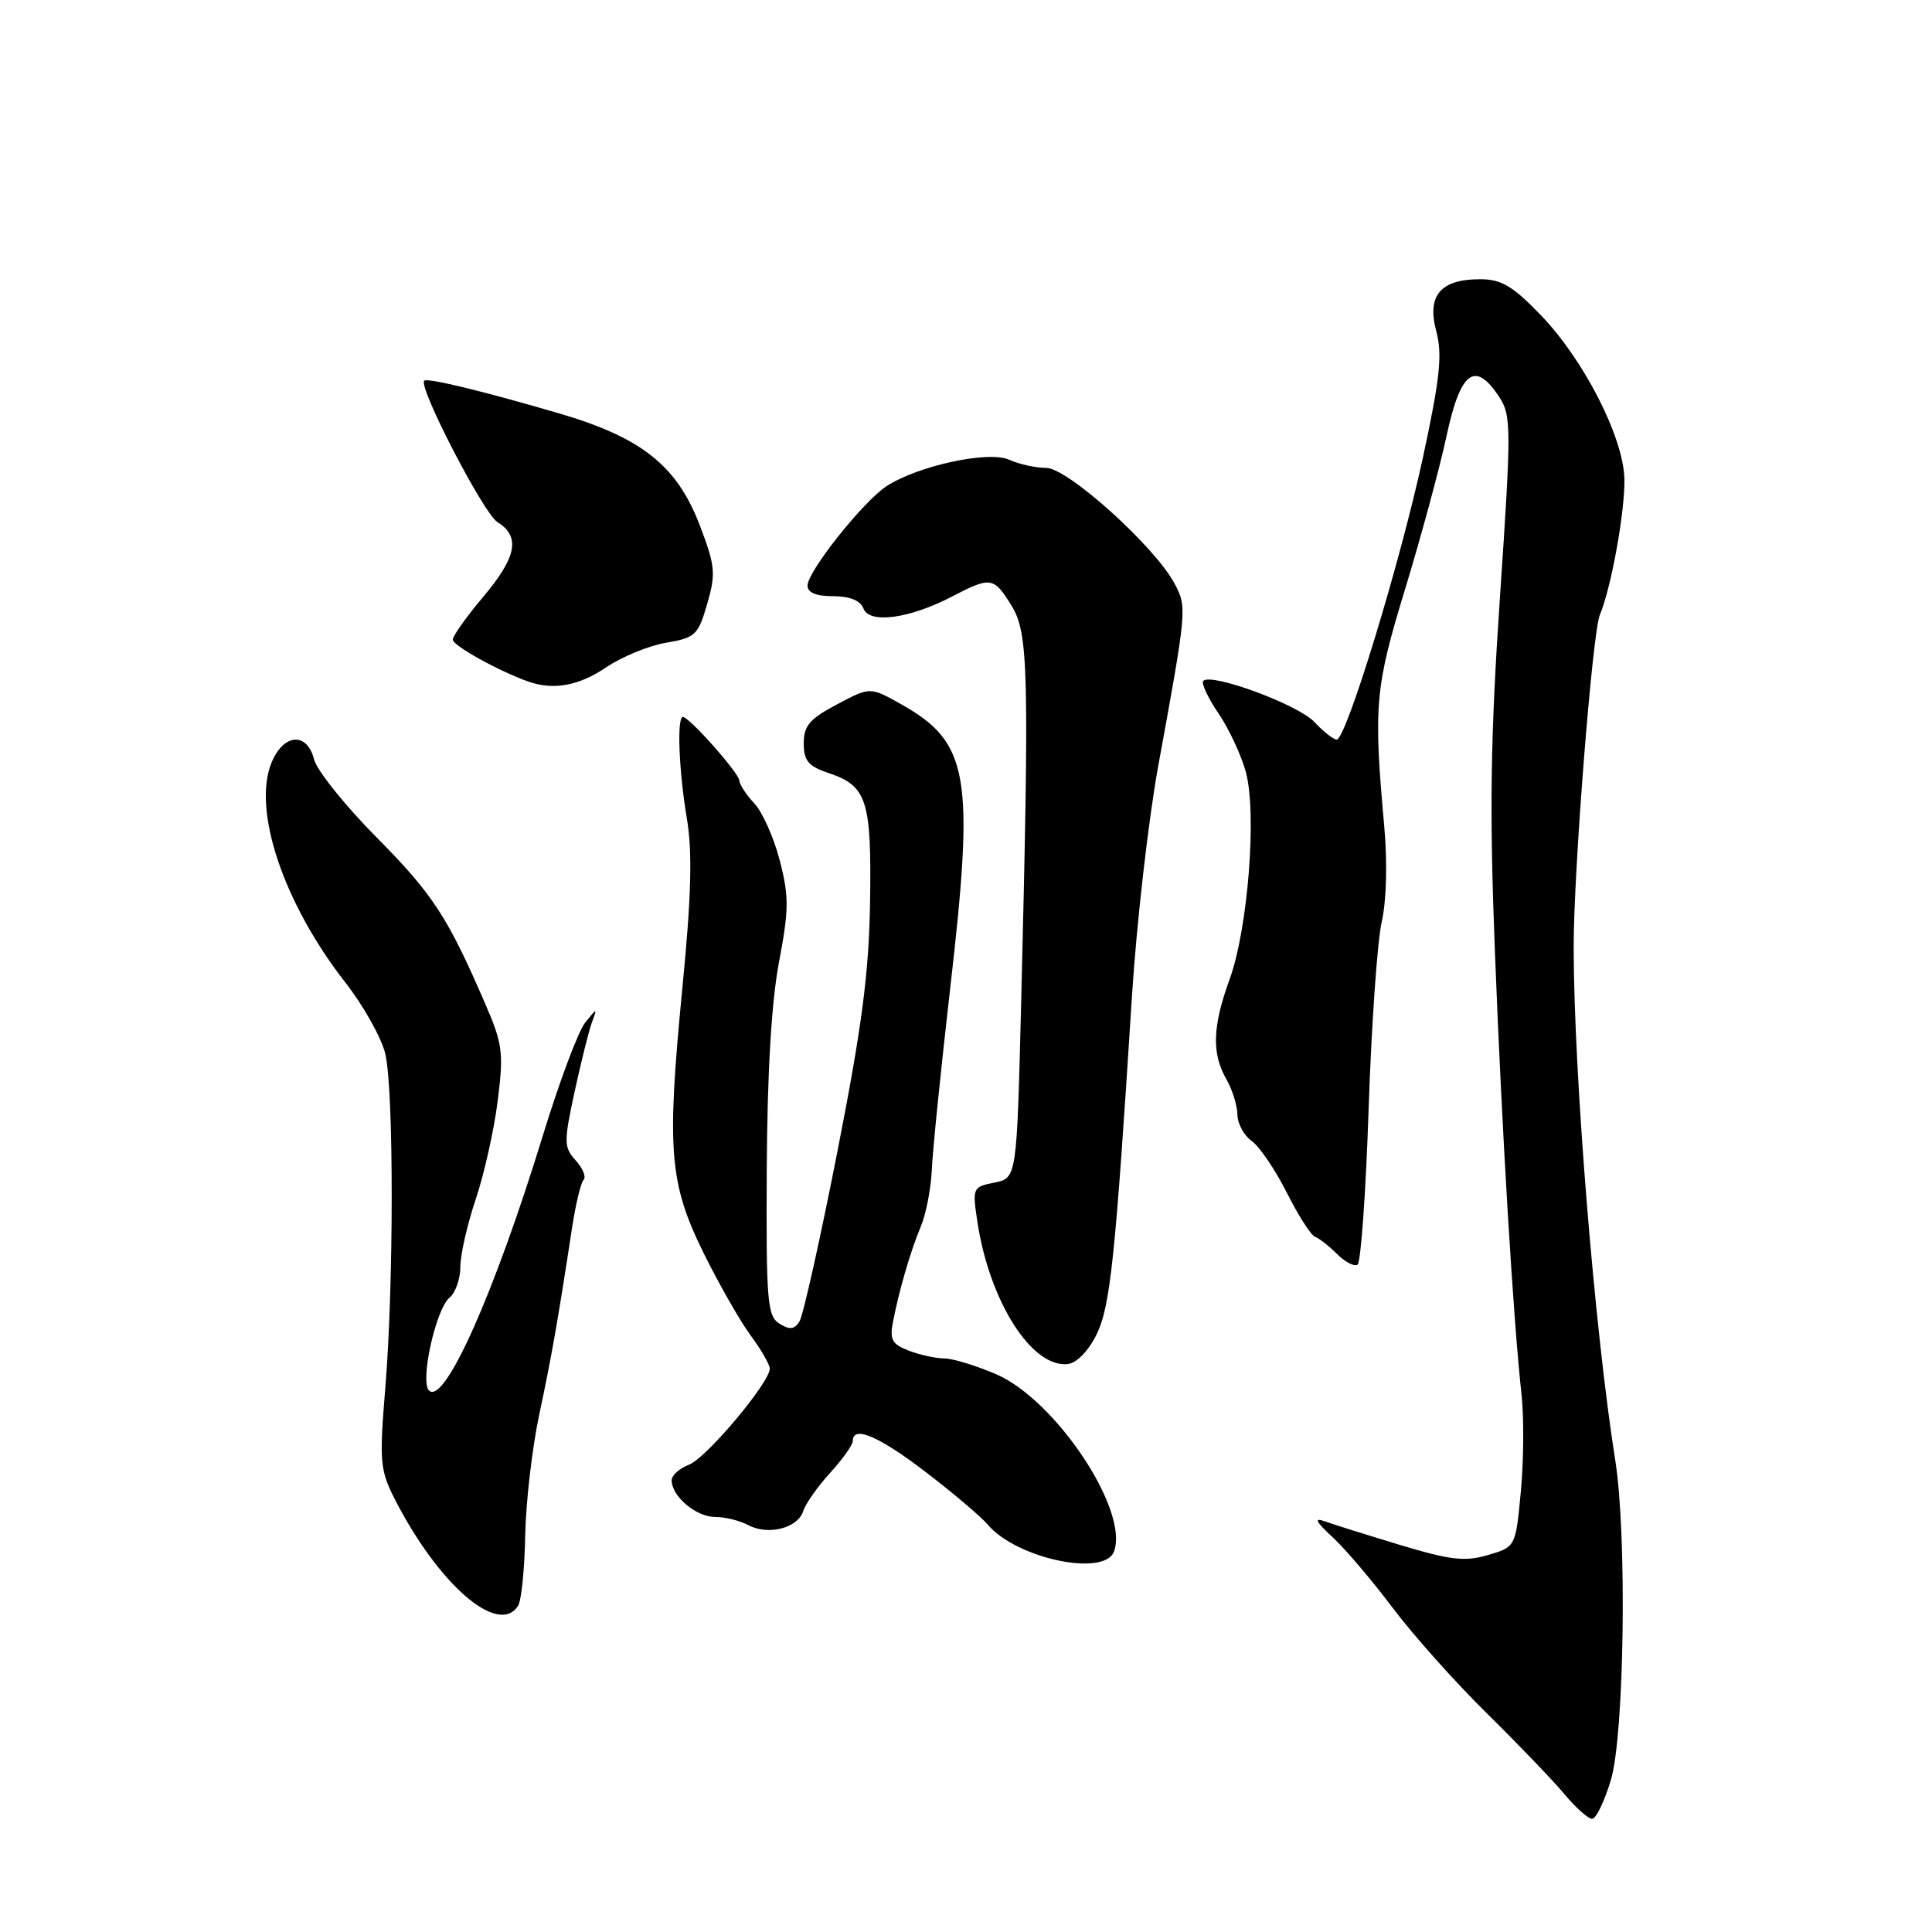 <?xml version="1.0" encoding="UTF-8" standalone="no"?>
<!DOCTYPE svg PUBLIC "-//W3C//DTD SVG 1.1//EN" "http://www.w3.org/Graphics/SVG/1.1/DTD/svg11.dtd" >
<svg xmlns="http://www.w3.org/2000/svg" xmlns:xlink="http://www.w3.org/1999/xlink" version="1.1" viewBox="0 0 256 256">
 <g >
 <path fill="currentColor"
d=" M 213.46 235.82 C 215.24 229.82 215.60 203.38 214.03 193.50 C 211.28 176.12 208.53 142.21 208.52 125.50 C 208.51 115.40 211.00 83.86 211.98 81.50 C 213.51 77.86 215.36 67.56 215.24 63.39 C 215.07 57.85 209.84 47.64 204.16 41.75 C 200.43 37.88 198.93 37.00 196.12 37.00 C 190.87 37.00 189.05 39.16 190.31 43.87 C 191.14 46.99 190.82 50.07 188.55 60.60 C 185.53 74.57 178.37 98.00 177.12 98.00 C 176.70 98.00 175.35 96.94 174.14 95.65 C 171.99 93.36 160.53 89.13 159.44 90.22 C 159.15 90.52 160.05 92.46 161.45 94.52 C 162.85 96.58 164.49 100.10 165.09 102.33 C 166.56 107.81 165.36 123.09 162.92 129.79 C 160.66 136.02 160.54 139.58 162.50 143.00 C 163.29 144.38 163.95 146.49 163.96 147.69 C 163.98 148.90 164.84 150.47 165.86 151.19 C 166.88 151.91 168.96 154.97 170.49 158.00 C 172.01 161.03 173.70 163.67 174.25 163.88 C 174.80 164.08 176.11 165.11 177.16 166.16 C 178.21 167.21 179.43 167.85 179.88 167.58 C 180.32 167.30 180.98 158.03 181.35 146.96 C 181.72 135.90 182.50 124.74 183.08 122.17 C 183.72 119.37 183.85 114.31 183.42 109.50 C 181.98 93.53 182.19 91.11 186.19 78.04 C 188.28 71.18 190.75 62.07 191.67 57.79 C 193.52 49.15 195.46 47.72 198.66 52.61 C 200.26 55.05 200.27 56.66 198.77 78.86 C 197.49 97.65 197.35 107.32 198.08 126.00 C 198.99 149.59 200.51 174.84 201.62 184.88 C 201.94 187.84 201.90 193.57 201.52 197.62 C 200.83 204.97 200.83 204.97 197.17 206.05 C 194.10 206.95 192.20 206.73 185.50 204.71 C 181.10 203.38 176.60 201.97 175.50 201.57 C 174.06 201.05 174.36 201.64 176.56 203.67 C 178.25 205.23 181.82 209.43 184.50 213.00 C 187.18 216.57 192.80 222.88 196.99 227.00 C 201.17 231.12 205.82 235.96 207.31 237.75 C 208.80 239.54 210.44 241.00 210.97 241.00 C 211.49 241.00 212.61 238.67 213.46 235.82 Z  M 68.66 212.75 C 69.09 212.06 69.51 207.90 69.59 203.50 C 69.67 199.10 70.51 191.90 71.44 187.50 C 73.08 179.79 73.92 175.04 75.79 162.75 C 76.27 159.59 76.97 156.70 77.33 156.33 C 77.70 155.96 77.23 154.81 76.29 153.77 C 74.71 152.02 74.69 151.37 76.13 144.69 C 76.99 140.74 78.02 136.60 78.42 135.50 C 79.16 133.50 79.16 133.50 77.54 135.50 C 76.64 136.60 74.11 143.35 71.92 150.50 C 65.48 171.48 58.87 186.27 56.84 184.24 C 55.63 183.03 57.75 173.45 59.57 171.94 C 60.36 171.29 61.00 169.45 61.00 167.85 C 61.00 166.25 61.92 162.22 63.04 158.89 C 64.16 155.56 65.47 149.70 65.95 145.85 C 66.75 139.54 66.59 138.32 64.37 133.18 C 59.34 121.52 57.37 118.50 49.92 110.98 C 45.72 106.74 41.99 102.09 41.62 100.64 C 40.70 96.96 37.58 97.18 35.99 101.03 C 33.40 107.28 37.54 119.65 45.75 130.17 C 48.19 133.30 50.58 137.57 51.06 139.67 C 52.19 144.53 52.18 170.27 51.05 183.97 C 50.26 193.53 50.36 194.78 52.22 198.47 C 58.03 209.92 66.07 216.91 68.66 212.75 Z  M 147.60 205.60 C 149.67 200.20 139.90 185.49 131.97 182.08 C 129.31 180.94 126.23 180.00 125.13 180.00 C 124.03 180.00 121.93 179.54 120.45 178.98 C 118.23 178.14 117.87 177.51 118.31 175.23 C 119.13 170.97 120.64 165.79 122.02 162.50 C 122.71 160.85 123.36 157.47 123.47 155.00 C 123.57 152.53 124.67 141.72 125.90 131.00 C 129.17 102.66 128.42 98.35 119.31 93.26 C 115.29 91.01 115.29 91.01 110.90 93.34 C 107.28 95.25 106.50 96.17 106.50 98.49 C 106.50 100.81 107.10 101.53 109.84 102.45 C 114.88 104.14 115.49 106.06 115.29 119.50 C 115.14 128.96 114.22 135.97 110.96 152.59 C 108.68 164.19 106.42 174.31 105.94 175.09 C 105.26 176.17 104.65 176.24 103.28 175.39 C 101.67 174.37 101.51 172.45 101.60 154.89 C 101.67 142.14 102.22 132.76 103.22 127.50 C 104.54 120.52 104.56 118.80 103.32 114.01 C 102.54 110.99 101.02 107.59 99.95 106.45 C 98.88 105.31 97.99 103.95 97.97 103.44 C 97.94 102.45 91.33 95.00 90.49 95.00 C 89.67 95.00 89.95 102.15 91.02 108.50 C 91.76 112.97 91.61 118.70 90.41 131.00 C 88.32 152.48 88.67 156.79 93.27 166.11 C 95.29 170.19 98.08 175.08 99.47 176.96 C 100.86 178.85 102.00 180.82 102.00 181.35 C 102.00 183.20 93.58 193.21 91.30 194.08 C 90.04 194.56 89.00 195.49 89.00 196.15 C 89.00 198.26 92.23 201.00 94.72 201.00 C 96.05 201.00 98.04 201.49 99.16 202.09 C 101.78 203.49 105.71 202.49 106.43 200.23 C 106.74 199.25 108.34 196.98 109.99 195.17 C 111.65 193.36 113.00 191.45 113.00 190.94 C 113.00 188.82 116.45 190.29 122.67 195.06 C 126.31 197.84 130.00 200.98 130.89 202.03 C 134.66 206.49 146.30 208.99 147.60 205.60 Z  M 145.29 176.84 C 147.13 173.08 147.78 166.84 149.99 132.00 C 150.60 122.38 152.17 108.65 153.47 101.50 C 157.27 80.72 157.30 80.47 155.64 77.34 C 153.05 72.44 141.48 62.00 138.63 62.00 C 137.24 62.00 135.03 61.51 133.73 60.92 C 131.01 59.68 121.62 61.71 117.46 64.43 C 114.36 66.46 107.00 75.73 107.00 77.59 C 107.00 78.53 108.14 79.00 110.39 79.00 C 112.61 79.00 114.00 79.57 114.41 80.63 C 115.20 82.70 120.50 81.98 126.14 79.05 C 131.28 76.37 131.68 76.43 134.03 80.25 C 136.28 83.90 136.40 88.69 135.31 132.80 C 134.73 156.10 134.73 156.10 131.77 156.70 C 128.89 157.27 128.83 157.39 129.50 161.83 C 131.08 172.42 136.73 181.30 141.50 180.74 C 142.68 180.60 144.23 179.00 145.29 176.84 Z  M 80.30 88.44 C 82.37 87.04 85.94 85.56 88.24 85.17 C 92.14 84.51 92.51 84.16 93.71 80.01 C 94.87 76.00 94.78 75.01 92.75 69.67 C 89.71 61.69 85.04 57.98 74.00 54.75 C 63.80 51.77 56.63 50.04 56.21 50.45 C 55.40 51.27 64.08 68.03 65.90 69.17 C 69.00 71.10 68.48 73.80 64.00 79.12 C 61.80 81.72 60.00 84.26 60.00 84.75 C 60.00 85.55 66.00 88.88 70.00 90.31 C 73.32 91.49 76.72 90.87 80.30 88.44 Z "/>
</g>
</svg>
